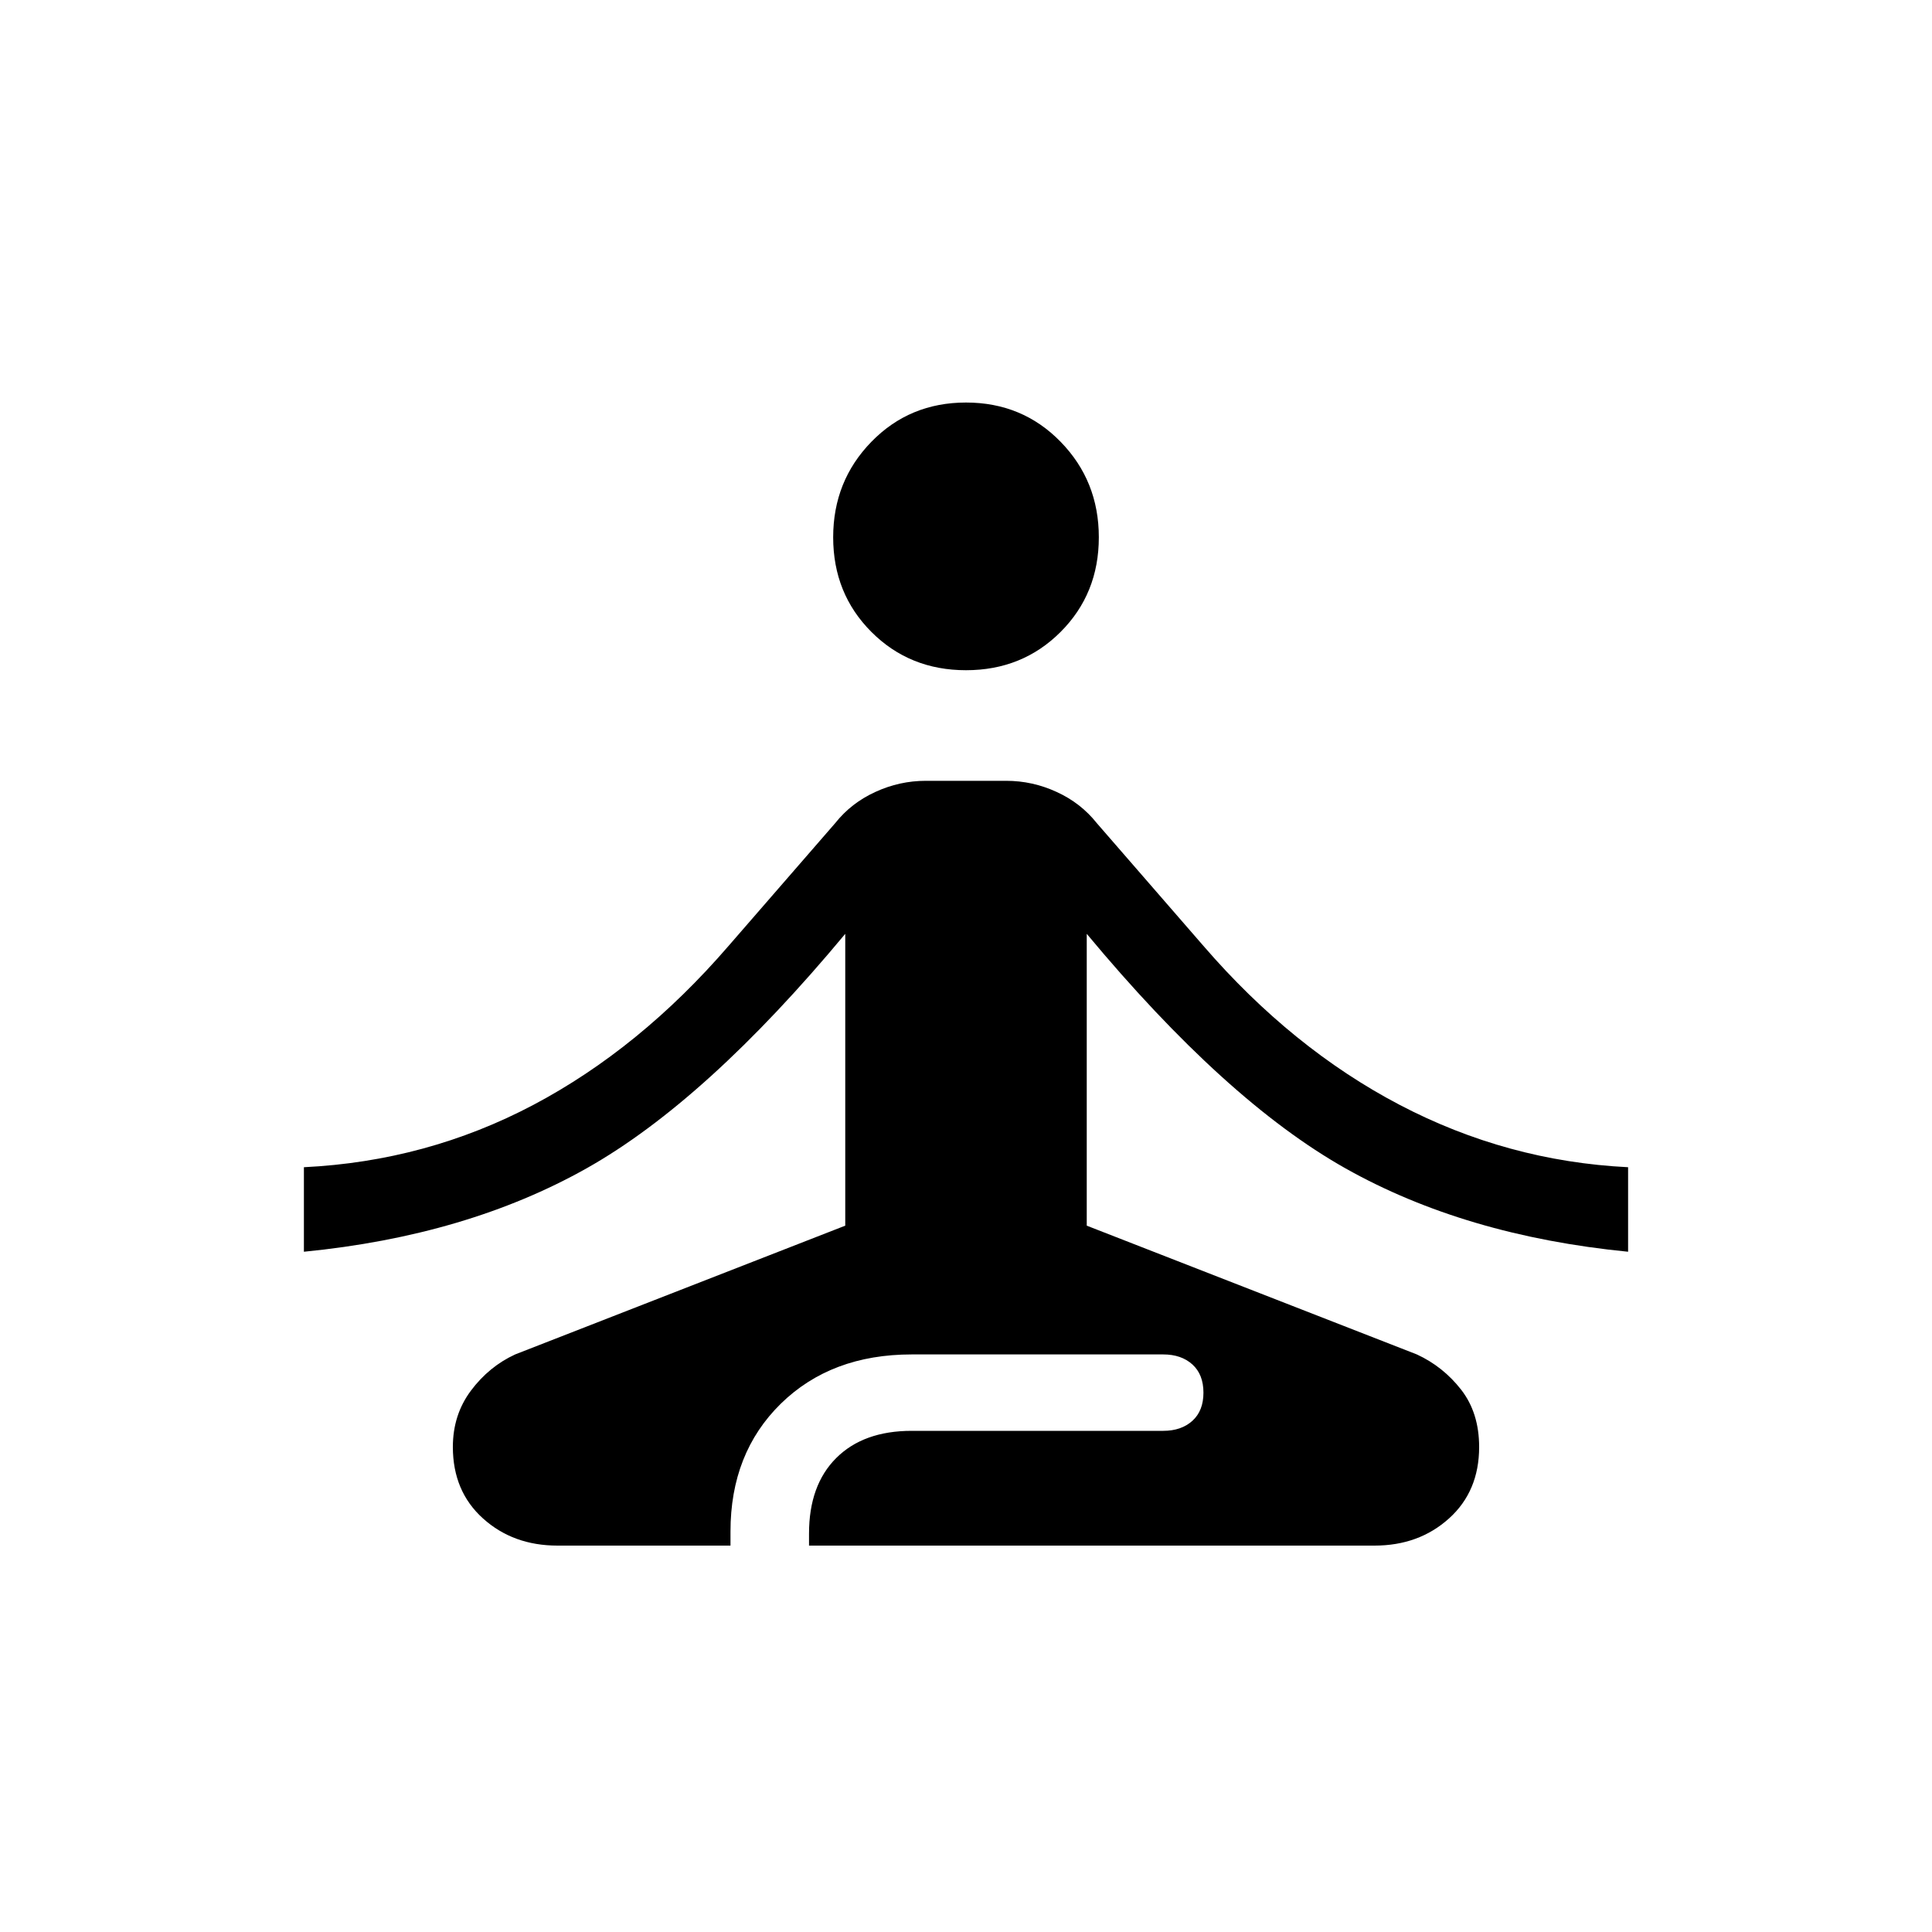 <svg xmlns="http://www.w3.org/2000/svg" height="20" width="20"><path d="M10 6.938q-.583 0-.979-.396t-.396-.98q0-.583.396-.989T10 4.167q.583 0 .979.406t.396.989q0 .584-.396.98T10 6.938ZM5.771 16q-.459 0-.771-.281t-.312-.74q0-.333.187-.583.187-.25.458-.375l3.417-1.333V9.667q-1.438 1.729-2.677 2.427-1.24.698-2.927.864v-.875q1.271-.062 2.375-.645 1.104-.584 2.021-1.646l1.104-1.271q.166-.209.416-.323.25-.115.521-.115h.834q.271 0 .521.115.25.114.416.323l1.104 1.271q.917 1.062 2.032 1.646 1.114.583 2.364.645v.875q-1.687-.166-2.927-.864-1.239-.698-2.677-2.427v3.021l3.417 1.333q.271.125.458.364.187.24.187.594 0 .459-.312.74-.312.281-.771.281H8.375v-.125q0-.5.281-.781.282-.282.782-.282h2.604q.187 0 .302-.104.114-.104.114-.291 0-.188-.114-.292-.115-.104-.302-.104H9.438q-.834 0-1.355.51-.521.511-.521 1.323V16Z"/></svg>